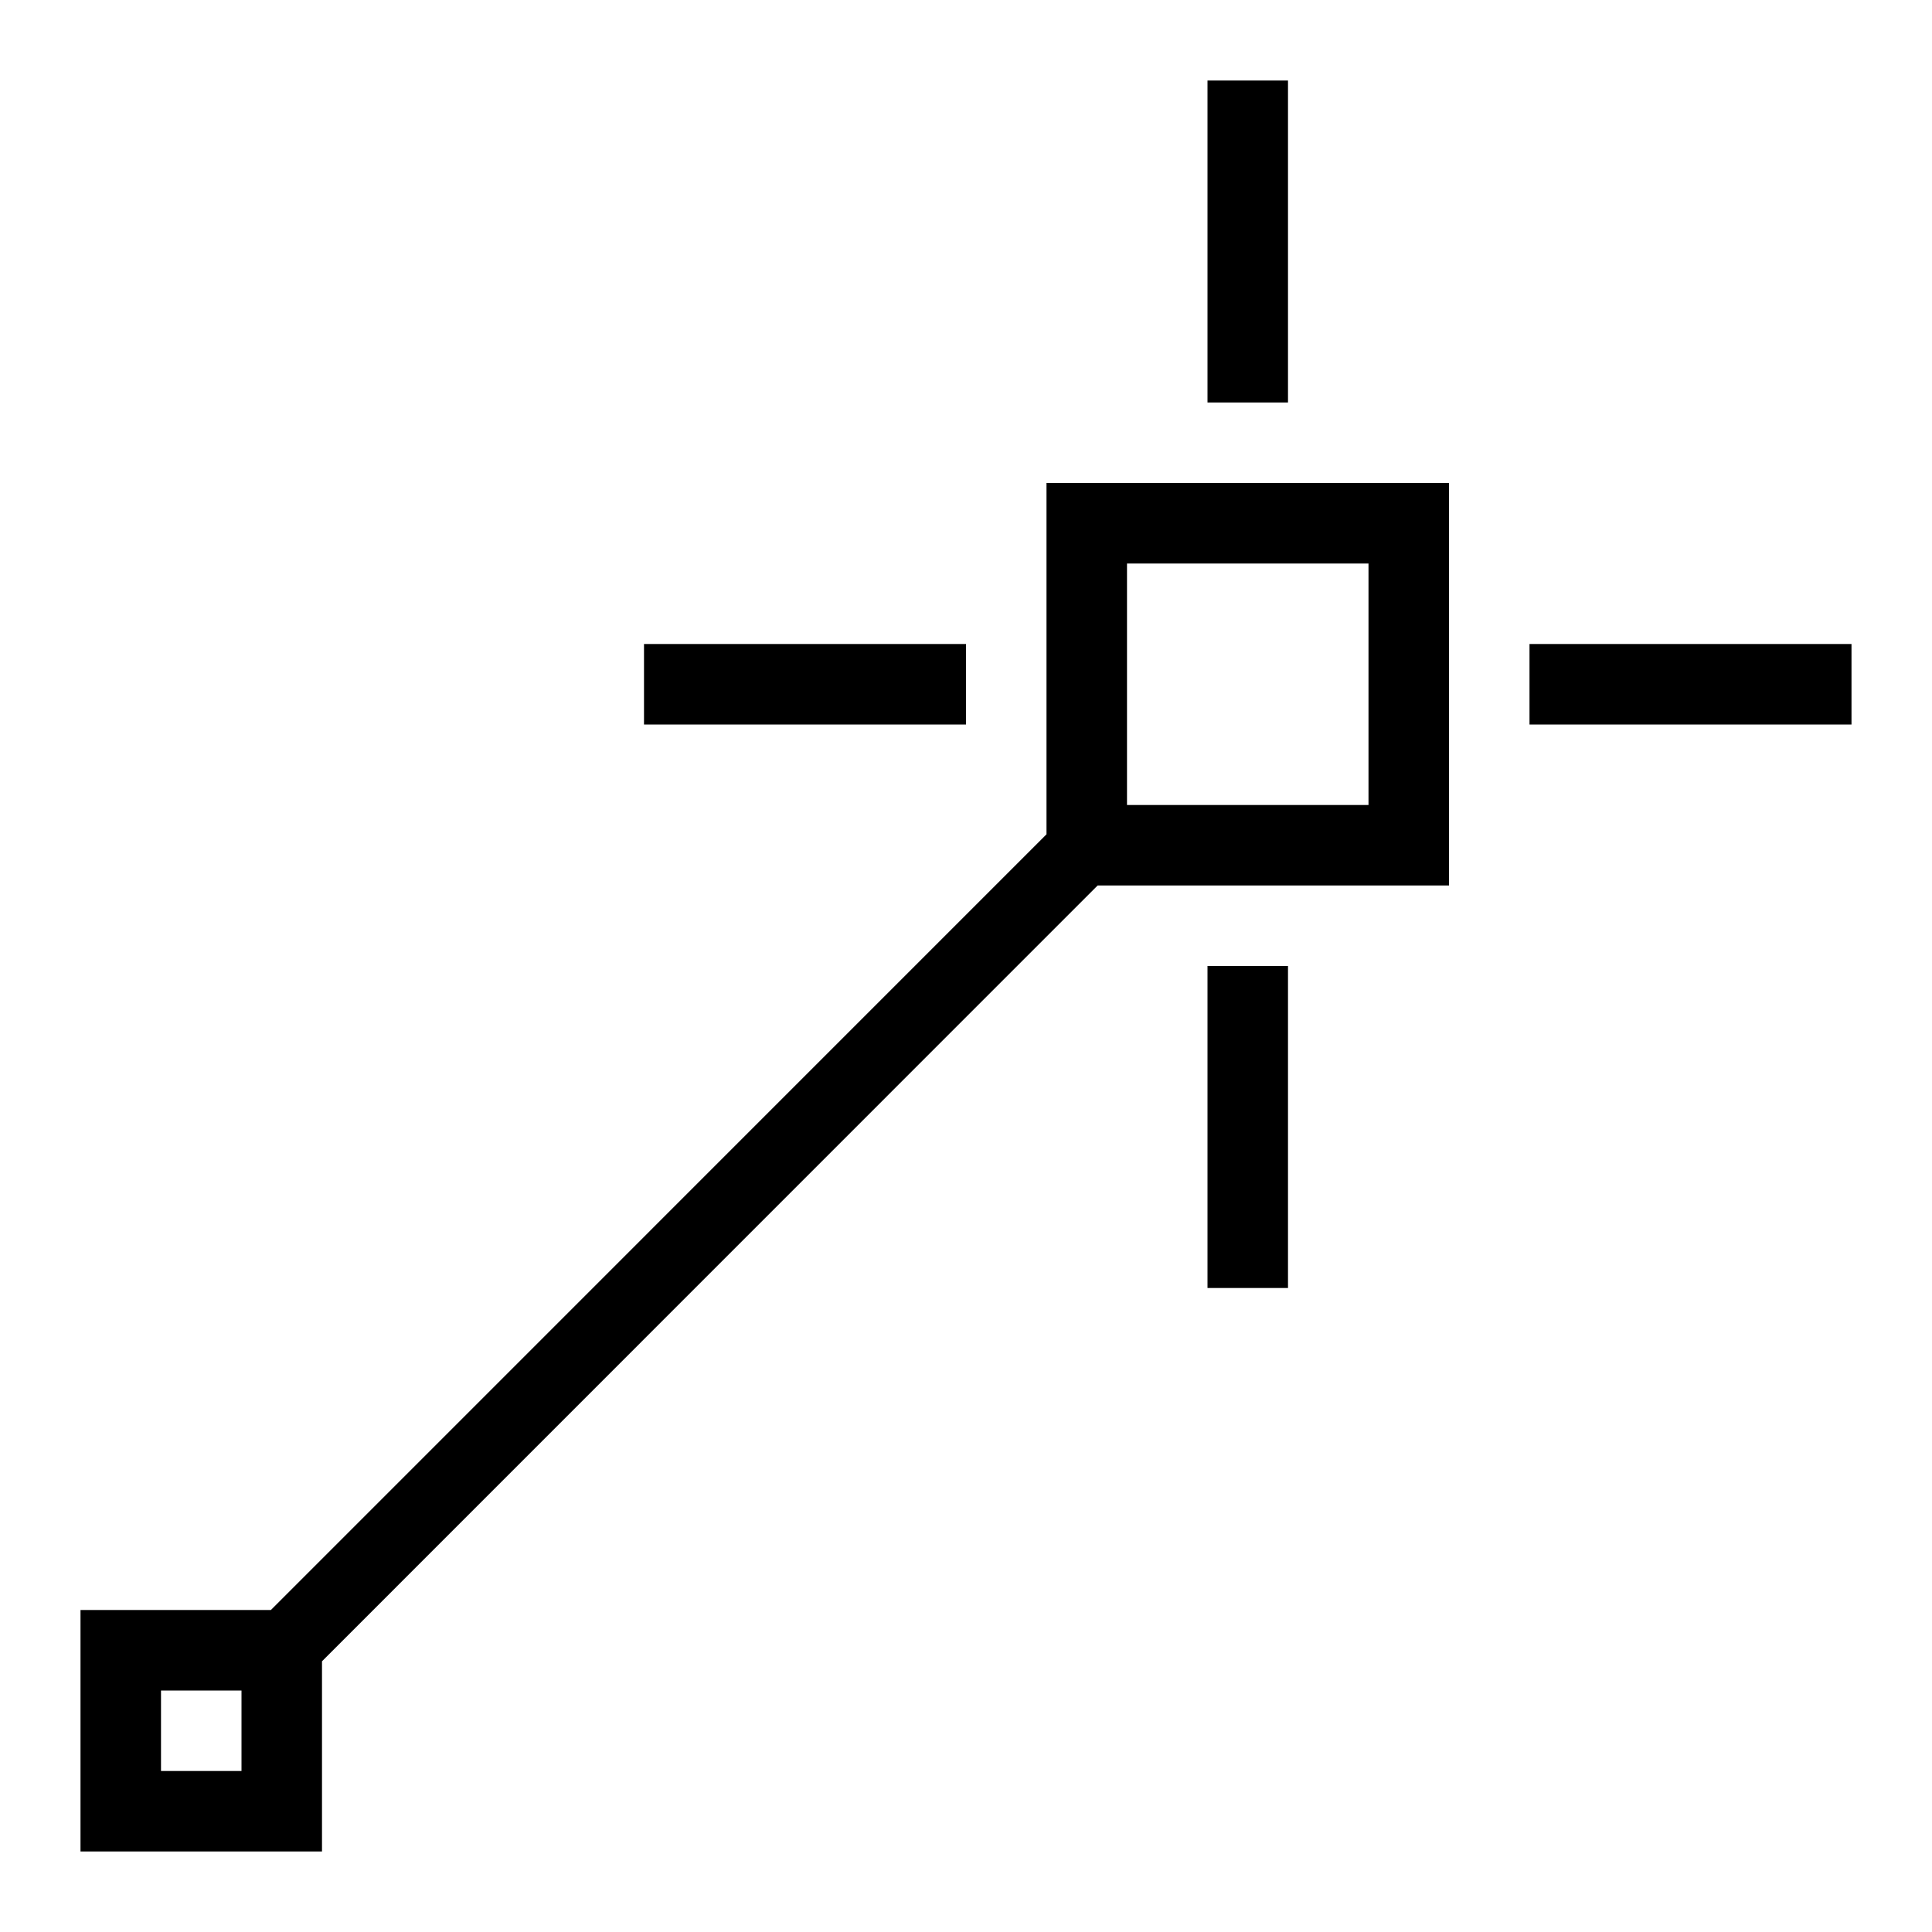 <svg id="icons" xmlns="http://www.w3.org/2000/svg" viewBox="0 0 24 24"><defs><style>.cls-1{fill:none;}</style></defs><path d="M23,8V9H19V8ZM12,8H8V9h4Zm3,8h1V12H15ZM16,1H15V5h1ZM13,6h5v5H13.635L4,20.637V23H1V20H3.365L13,10.364ZM3,21H2v1H3ZM14,10h3V7H14Z"/><rect class="cls-1" width="24" height="24"/></svg>